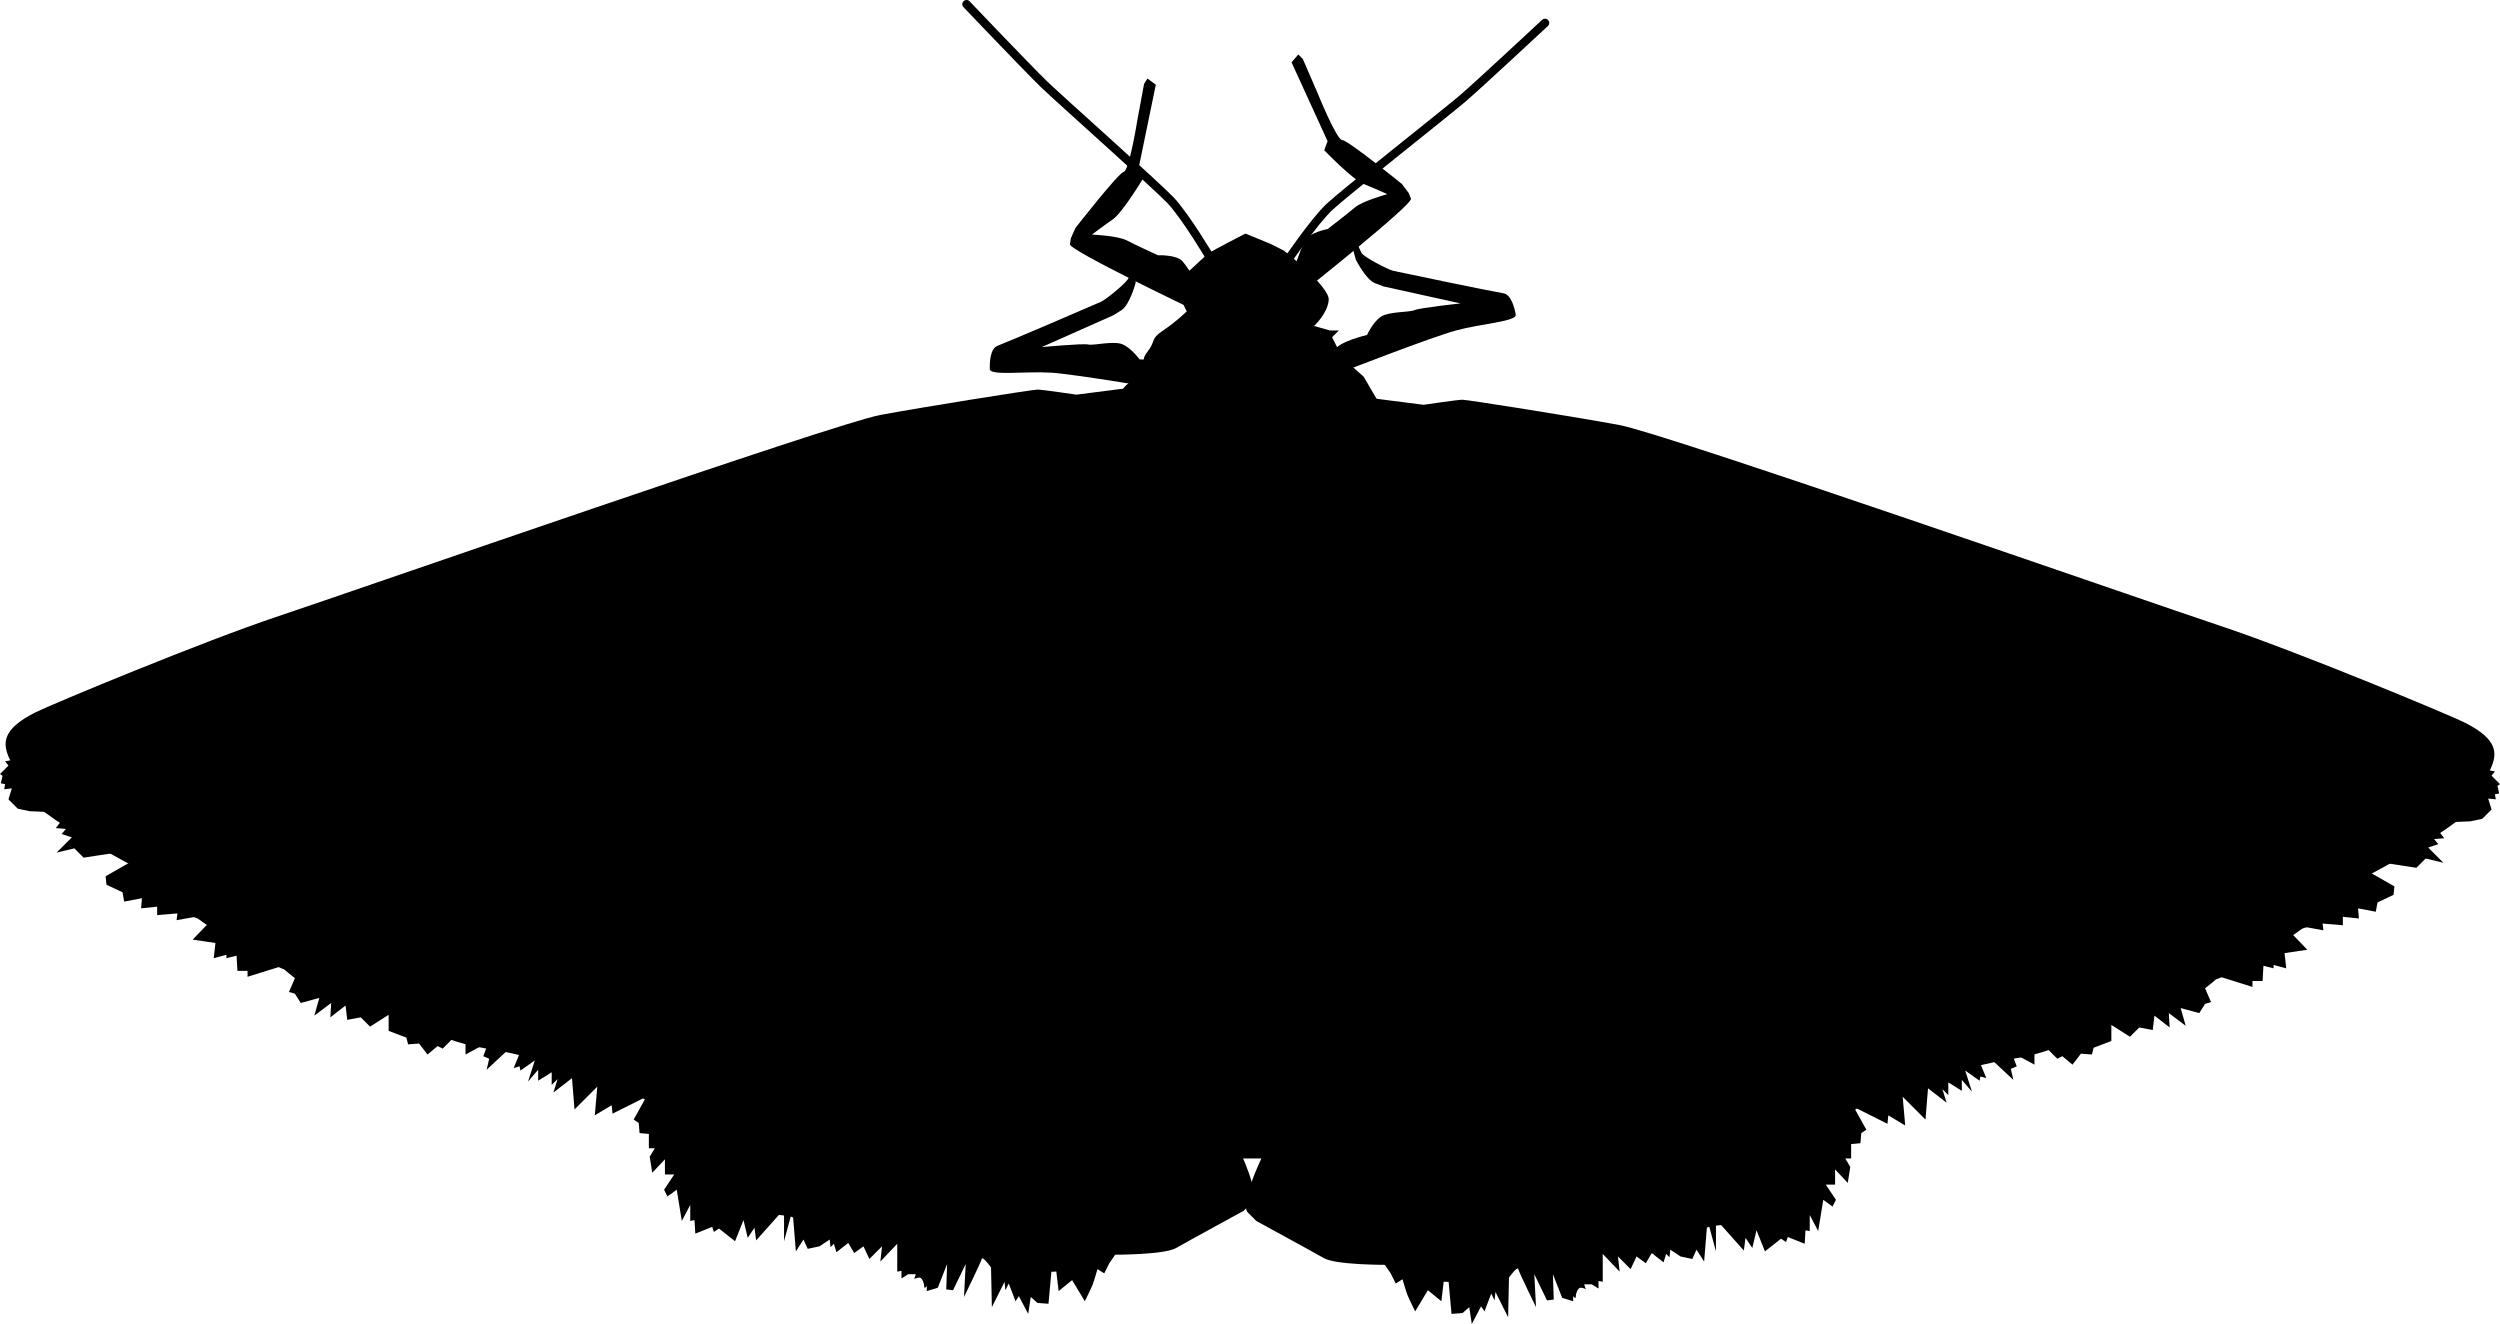 <svg xmlns="http://www.w3.org/2000/svg" xmlns:dc="http://dublincore.org/documents/dcmi-terms/" height="783.563" viewBox="0 0 1479.494 783.563" width="1479.494" overflow="visible"><switch><g><path d="M5.372 448.536C1.716 440.133.844 431.642 21 421.563c9.508-4.754 99-42 144-57s329-114 356-119 90-15 93-15 23 3 23 3l39-5 13 119 55 198 17 66s14 46 8 55-14 13-19 13h-17s13 27 8 32l-5 5s-33 18-40 22-35 4-40 4-23 11-35 10-34-10-38-10-26-5-35-10-28-14-28-14-10 7-25 7-28-6-28-6-22-1-34-10-50-57-50-57 0-3-14-8-48-19-81-24-52-22-52-22-28-3-40-7-28-18-28-18-9-3-21-10-30-20-30-20-22-7-26-13-14-19-14-19-65-34-66-48c-.37-5.181-3.48-10.088-5.628-15.027z"/><path d="M3 450.563l2 2.5-5 5 1.5 1-1 4.5 2.5.5-.5 3 4.5-.5-2 6.5 5.5 5.5 7 1.5 12 .5 9 2.5-5.5 7 6 .5-2.5 3 6 2-9 9 10.5-2.5 5.5 5.5 19.5-3 11 4-17.5 10 .5 5 9.5 4.5 1 5.5 10.5-2-.5 6 9.5-1v5l12-1-.5 4 25-4.5-15.5 16 13.5 2-1 9 7.5-2v2l6-1.5.5 9h6v3.5l24-7.5 7 1.5-6.5 15 3.5 1 3.5 5.5 11-3-3 10.5 10-7.5-.5 8.5 9-7 1 8.5 8-1.5 5.5 5.5 11-7v9.5l10.5 4 1 4 6.5-.5 5 6.5 6-5 3 1.5 7-7 6.5-.5v11l12-6.5 1.5-.5-3 8 3.5 1.5-1.5 6.5 14.5-13.5 6 1.5-4.5 11 3.5-1 .5 2.5 8.5-6-4 12.5 6-7v6.5l8-5v7.5l3.5-3.5-2.5 8 11-8.5 1.5 18.5 13.5-13.5-1.5 17 10-6 .5 5 20-10-7.5 13.5 3 2 .5 6 5.5.5v8.5h3.5l-3 5 1.5 9.5 7.5-8v9h5.5l-6 9 2 4 5.5-4 3 18.5 5-9.5v9.5l2.5-.5.5 8 10-4 1 3 3-2 9.5 7.5 5-12.5 2.5 10.5 4-6 1 7.5 16.5-18.5v19l5-18.5 2 24.5 4.5-7 2.5 5.5 7-1.5 6-4 .5 4.5 2-2 1.5 5 7-5.5 3.5 6 5.5-4 3.5 7.5 7.5-7.5-1 9 10-10.5v16.5l2.5-.5v4.5l4-2.5h4.5l-1 3s1-1 3-1 3 4 3 5.5 1.5-.5 1.5-.5v3l6.5-2 5.5-14-.5 15 4 .5 7.5-15.5-1 19.5s10-20.5 10.5-22.5 5.5 5 5.5 5l.5 23.5 7.5-15 .5 5 2-4 4 10.5 2-3 5.5 10.5 1.5-10 4 3.5 6.5.5 3-33 3 25.5 8-6.5 7.5 12.5s3.5-7 4.5-9.5 3-9.5 3-9.5l4 2.5 3-6 5.5-8-39-7-38 .5-60-25.5-54.5 3-78.5-70.5-82.5-28-69.5-20.5-57-24.5-43-30.5-46.5-33.5-50.5-25.5-27.5-29.5-12.5 2.5zM1474.122 454.536c3.656-8.403 4.528-16.895-15.628-26.973-9.508-4.754-99-42-144-57s-329-114-356-119-90-15-93-15-23 3-23 3l-39-5-13 119-55 198-17 66s-14 46-8 55 14 13 19 13h17s-13 27-8 32l5 5s33 18 40 22 35 4 40 4 23 11 35 10 34-10 38-10 26-5 35-10 28-14 28-14 10 7 25 7 28-6 28-6 22-1 34-10 50-57 50-57 0-3 14-8 48-19 81-24 52-22 52-22 28-3 40-7 28-18 28-18 9-3 21-10 30-20 30-20 22-7 26-13 14-19 14-19 65-34 66-48c.37-5.181 3.481-10.088 5.628-15.027z"/><path d="M1476.494 456.563l-2 2.5 5 5-1.5 1 1 4.5-2.5.5.5 3-4.5-.5 2 6.5-5.5 5.5-7 1.5-12 .5-9 2.5 5.5 7-6 .5 2.5 3-6 2 9 9-10.5-2.5-5.5 5.5-19.5-3-11 4 17.5 10-.5 5-9.5 4.5-1 5.5-10.5-2 .5 6-9.5-1v5l-12-1 .5 4-25-4.5 15.5 16-13.5 2 1 9-7.5-2v2l-6-1.5-.5 9h-6v3.5l-24-7.5-7 1.5 6.5 15-3.5 1-3.5 5.5-11-3 3 10.5-10-7.5.5 8.5-9-7-1 8.5-8-1.5-5.5 5.5-11-7v9.5l-10.5 4-1 4-6.5-.5-5 6.5-6-5-3 1.5-7-7-6.5-.5v11l-12-6.5-1.5-.5 3 8-3.5 1.5 1.5 6.5-14.5-13.5-6 1.5 4.5 11-3.5-1-.5 2.5-8.5-6 4 12.5-6-7v6.5l-8-5v7.5l-3.5-3.5 2.5 8-11-8.5-1.5 18.5-13.5-13.5 1.5 17-10-6-.5 5-20-10 7.5 13.5-3 2-.5 6-5.5.5v8.5h-3.5l3 5-1.5 9.5-7.5-8v9h-5.5l6 9-2 4-5.5-4-3 18.5-5-9.5v9.5l-2.5-.5-.5 8-10-4-1 3-3-2-9.5 7.5-5-12.5-2.5 10.5-4-6-1 7.5-16.5-18.5v19l-5-18.5-2 24.5-4.5-7-2.5 5.5-7-1.5-6-4-.5 4.5-2-2-1.5 5-7-5.5-3.5 6-5.5-4-3.5 7.5-7.5-7.5 1 9-10-10.5v16.5l-2.5-.5v4.5l-4-2.5h-4.5l1 3s-1-1-3-1-3 4-3 5.5-1.5-.5-1.5-.5v3l-6.5-2-5.5-14 .5 15-4 .5-7.5-15.5 1 19.5s-10-20.5-10.5-22.5-5.5 5-5.5 5l-.5 23.5-7.5-15-.5 5-2-4-4 10.5-2-3-5.5 10.5-1.5-10-4 3.5-6.5.5-3-33-3 25.5-8-6.5-7.5 12.5s-3.5-7-4.5-9.5-3-9.5-3-9.5l-4 2.5-3-6-5.5-8 39-7 38 .5 60-25.5 54.5 3 78.5-70.5 82.5-28 69.5-20.5 57-24.5 43-30.5 46.5-33.5 50.5-25.5 27.5-29.5 12.5 2.5zM659.667 243.563s.667-10.667 8-16.667c7.333-6 12-9.333 12-9.333s-6-2.666-.667-9.333 1.333-7.334 9.333-12.667 14-11.333 14-11.333-8.668-14.667-1.334-21.333c7.334-6.666 12.667-12 14.667-13.333 2-1.333 21.334-11.334 21.334-11.334l14.667 6 8 4s27.334 21.333 26.667 29.333c-.667 8-8.667 15.333-8.667 15.333l9.333 2.667h5.334l-4 4 3.333 6.667-2 1.333L807 222.897l9.334 16-16 135.333L741 542.897l-68-193.334-13.333-106z"/><path d="M795.667 219.563s51.333-20 66-24c14.667-4 35.999-5.333 35.333-9.333-.666-4-2.666-12-7.333-12.667-4.667-.667-62.666-12.666-65.333-13.333-2.667-.667-17.334-8-18.667-10.667-1.333-2.667-6-13.333-6-13.333h-2l4.667 17.333s6 12 11.333 14l5.333 2 45.334 10s-24.668 2.667-27.334 4c-2.666 1.333-15.334.667-20 4s-8 10.667-8 10.667-17.333 4-19.333 9.333 6 12 6 12z"/><path d="M771.667 172.23s64.666-51.334 63.333-54.667l-1.333-3.333-4-5.333s-31.999-26-35.333-26c-3.334 0-14.667-28-14.667-28l-8.667-20-2.666-2.667-2.269 2.647-1.731 2.019 21.333 46.667-2 5.333s16.666 17.333 23.333 20c6.667 2.667 14 6 14 6s-14.666 4-19.333 8c-4.667 4-16 12.667-16 12.667s-10.666 2-13.333 6.667-12 32-12 32l11.333-2zM707.136 183.66s-74.513-35.562-73.96-39.108l.554-3.547 2.705-6.093s25.37-32.501 28.619-33.248c3.249-.747 8.029-30.572 8.029-30.572l3.973-21.433 2.001-3.195 2.803 2.073 2.141 1.58-10.351 50.257 3.144 4.75s-12.364 20.623-18.266 24.714c-5.902 4.091-12.302 8.981-12.302 8.981s15.189.617 20.633 3.471c5.444 2.854 18.428 8.765 18.428 8.765s10.844-.437 14.488 3.514c3.643 3.951 18.856 28.503 18.856 28.503l-11.495.588z"/><path d="M691.718 230.913s-54.291-9.356-69.461-10.35c-15.17-.993-36.339 1.957-36.485-2.096-.146-4.053.218-12.291 4.658-13.875 4.44-1.584 58.879-24.914 61.359-26.1 2.48-1.186 15.389-11.298 16.164-14.177.775-2.879 3.219-14.262 3.219-14.262l1.96-.399-1.115 17.916s-3.485 12.956-8.312 15.98l-4.827 3.024-42.427 18.844s24.704-2.309 27.583-1.534c2.879.775 15.159-2.406 20.396-.071s9.967 8.856 9.967 8.856 17.783.461 20.806 5.288c3.025 4.827-3.485 12.956-3.485 12.956z"/><path d="M761 155.563s16.666-24.666 26-33.333c9.334-8.667 69.334-56 78.667-64 9.333-8 48.667-44.667 48.667-44.667M716.681 153.294s-15.183-25.606-23.989-34.809c-8.807-9.202-65.911-59.991-74.756-68.527C609.091 41.422 571.987 2.5 571.987 2.5" fill="none" stroke="#000" stroke-width="5" stroke-linecap="round"/></g></switch></svg>